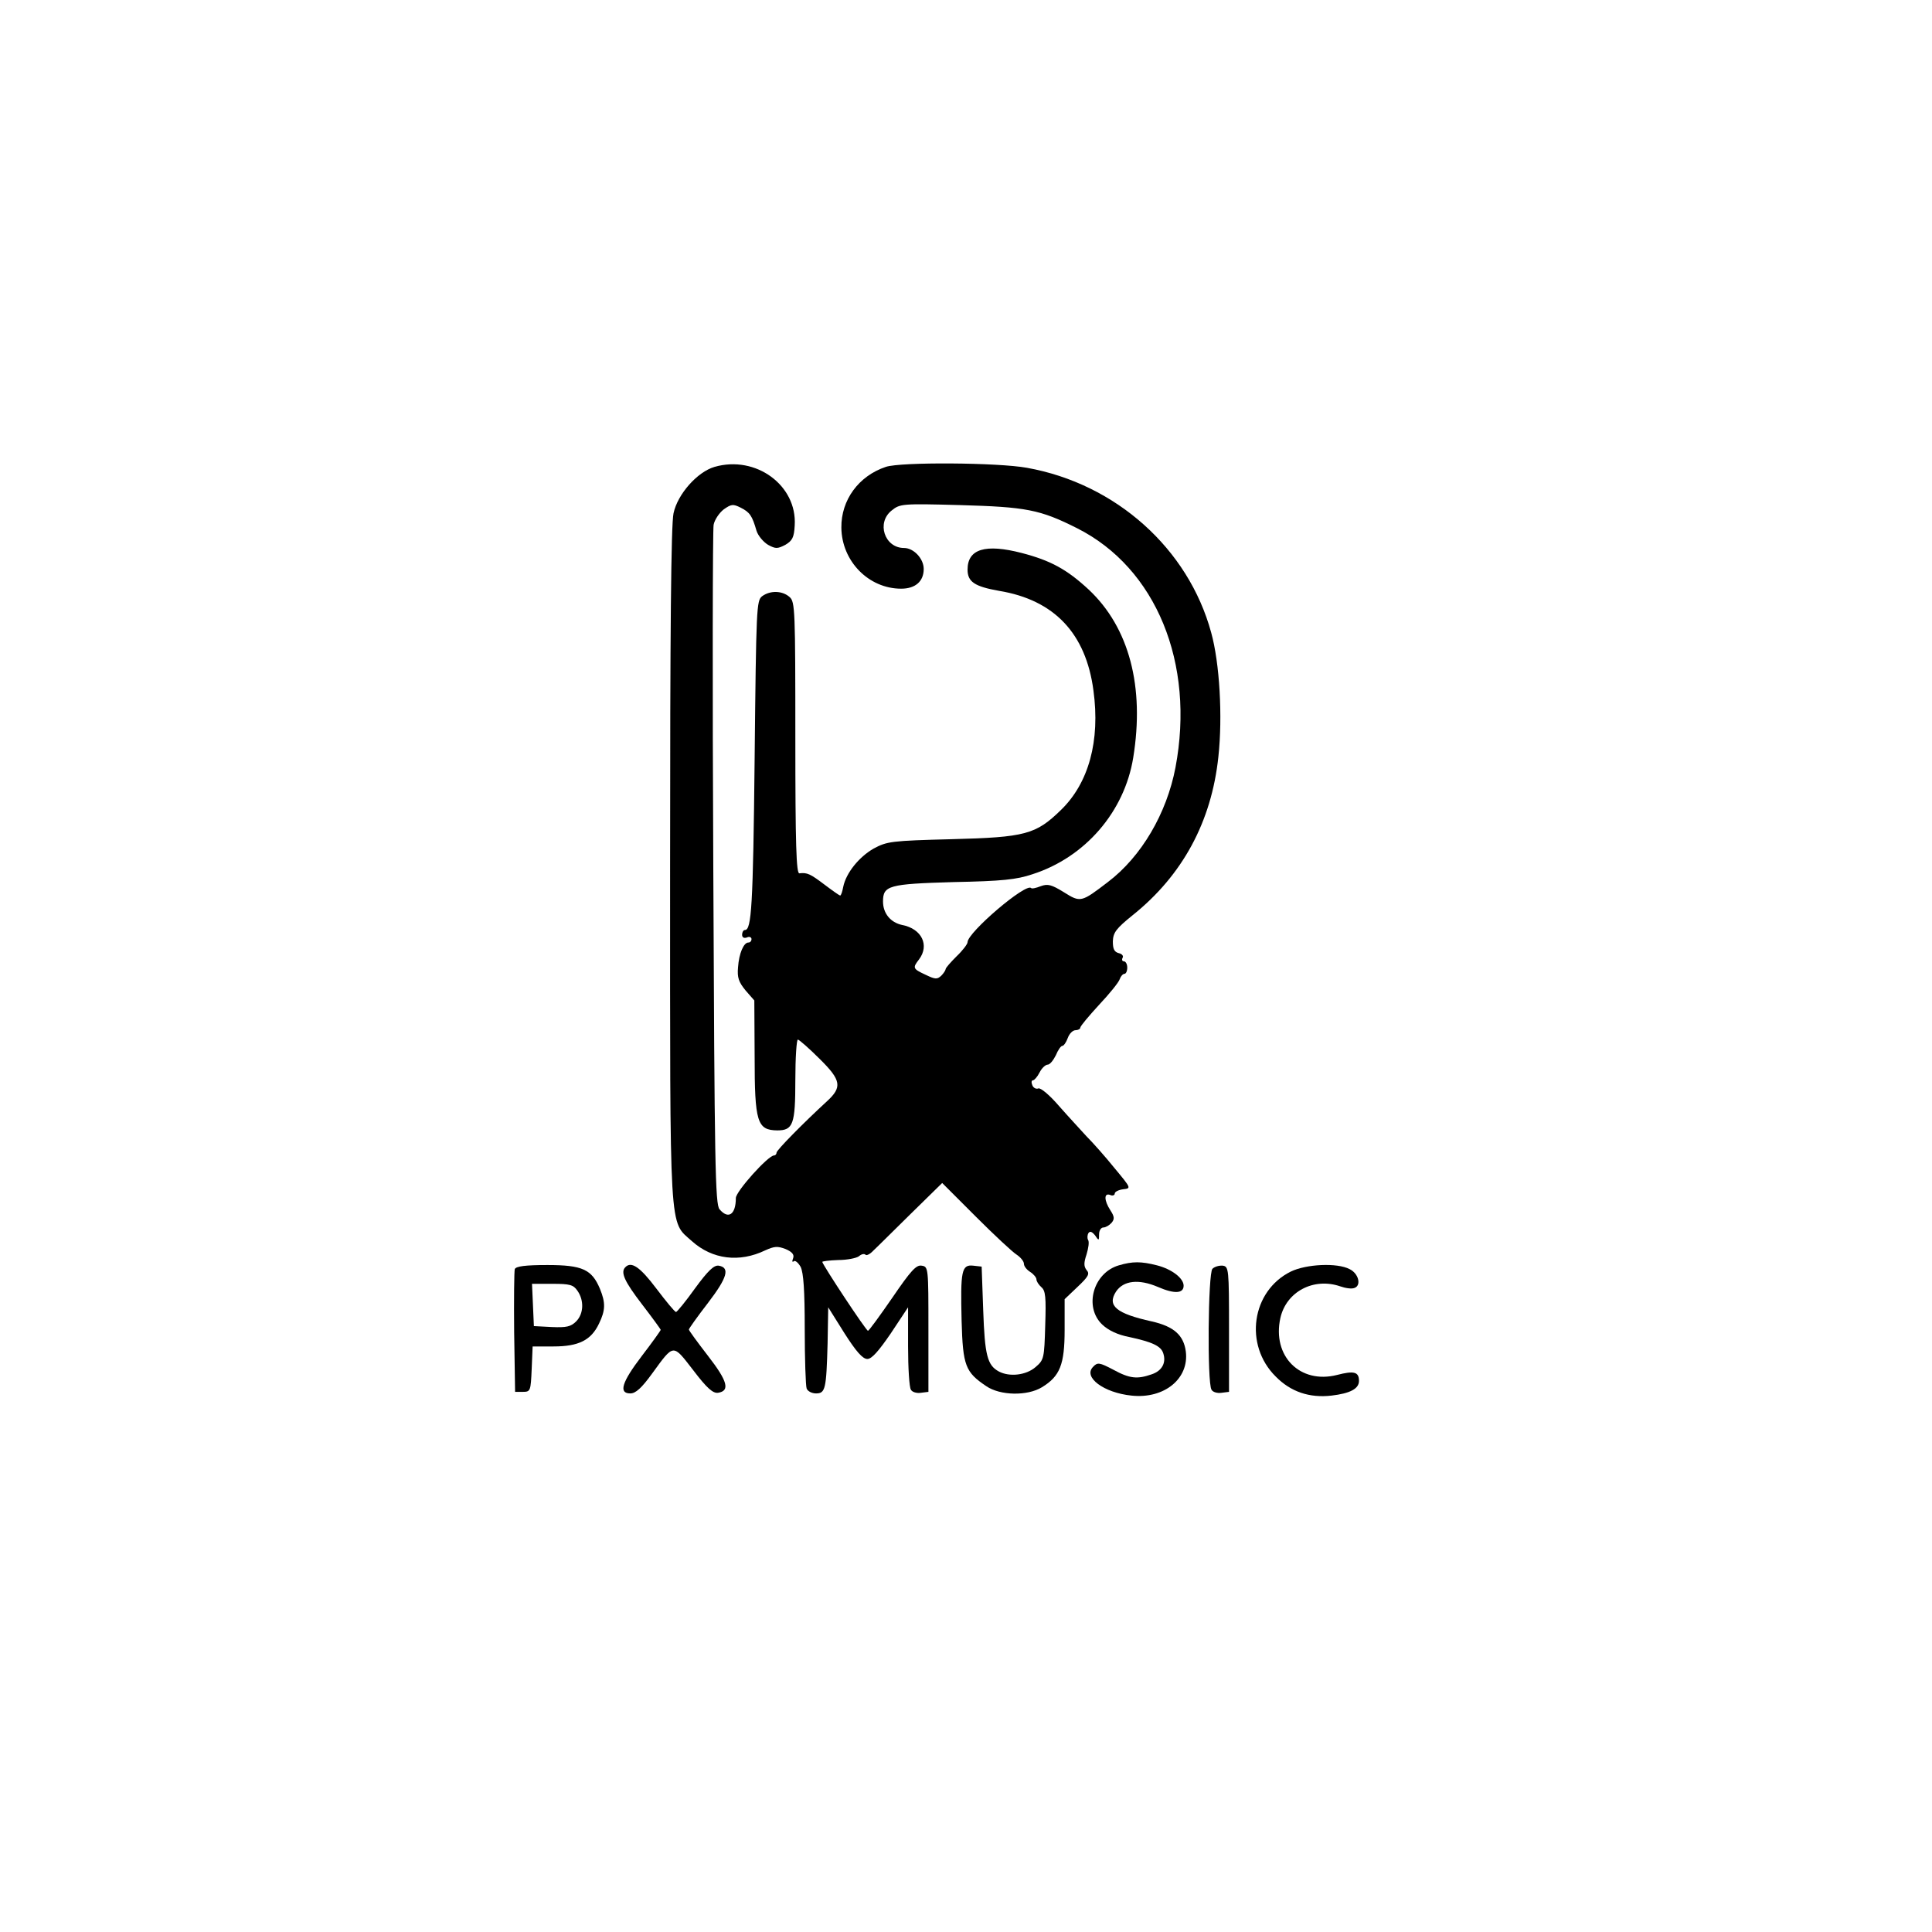 <?xml version="1.0" standalone="no"?>
<!DOCTYPE svg PUBLIC "-//W3C//DTD SVG 20010904//EN"
 "http://www.w3.org/TR/2001/REC-SVG-20010904/DTD/svg10.dtd">
<svg version="1.0" xmlns="http://www.w3.org/2000/svg"
 width="617pt" height="617pt" viewBox="0 0 617 617"
 preserveAspectRatio="xMidYMid meet">
<g transform="translate(0,617) scale(0.1,-0.1)"
fill="#000000" stroke="none">
<path d="M2282 4679 c-55 -16 -118 -87 -131 -148 -8 -36 -11 -375 -11 -1125 0
-1199 -4 -1133 70 -1200 65 -58 151 -69 234 -29 29 13 39 14 65 4 21 -9 28
-18 24 -29 -4 -10 -3 -14 2 -10 4 4 14 -4 22 -18 9 -19 13 -74 13 -199 0 -95
3 -180 6 -189 3 -9 17 -16 30 -16 30 0 33 14 37 160 l2 115 52 -83 c37 -58 58
-82 73 -82 14 0 36 25 75 82 l55 83 0 -125 c0 -69 4 -131 9 -138 4 -8 19 -12
32 -10 l24 3 0 200 c0 197 0 200 -22 203 -17 3 -35 -17 -93 -102 -40 -58 -75
-106 -78 -106 -6 0 -142 206 -146 220 0 2 22 5 51 6 28 0 58 6 66 12 8 7 17 9
21 5 3 -4 15 2 25 13 11 10 64 63 119 117 l101 99 107 -107 c59 -59 118 -114
131 -122 12 -8 23 -21 23 -29 0 -8 9 -19 20 -26 11 -7 20 -18 20 -24 0 -6 7
-17 16 -25 13 -11 15 -32 12 -122 -3 -105 -4 -110 -31 -133 -30 -26 -83 -32
-117 -14 -37 20 -45 52 -50 195 l-5 140 -27 3 c-37 4 -41 -16 -37 -177 4 -143
12 -163 79 -208 44 -30 131 -32 178 -3 57 35 72 72 72 183 l0 98 41 39 c35 33
40 42 29 54 -9 12 -9 23 0 50 6 20 9 40 5 46 -3 5 -3 15 1 22 5 7 11 5 21 -7
12 -18 13 -18 13 3 0 12 6 22 14 22 7 0 19 7 26 15 10 12 9 20 -4 40 -20 31
-21 56 -1 49 8 -4 15 -1 15 4 0 6 12 12 27 14 26 3 26 3 -28 68 -29 36 -69 81
-89 101 -19 21 -59 64 -88 97 -30 35 -59 59 -66 56 -7 -3 -16 2 -19 10 -4 9
-3 16 2 16 4 0 14 11 21 25 7 14 19 25 26 25 7 0 18 14 26 30 7 17 16 30 21
30 4 0 12 11 17 25 5 14 16 25 25 25 8 0 15 4 15 8 0 5 27 37 60 73 33 35 63
72 66 82 3 9 10 17 15 17 5 0 9 9 9 20 0 11 -5 20 -11 20 -5 0 -7 5 -4 11 4 6
-2 13 -12 15 -15 4 -19 14 -19 38 1 28 11 41 63 83 160 128 252 299 274 506
14 129 4 300 -23 397 -73 268 -304 475 -588 526 -93 17 -404 19 -451 3 -87
-29 -143 -106 -142 -194 1 -107 87 -195 191 -195 45 0 72 23 72 63 0 33 -32
67 -63 67 -62 0 -89 81 -39 120 26 21 33 22 217 17 212 -6 256 -14 375 -74
252 -127 377 -431 314 -764 -28 -147 -109 -285 -216 -366 -85 -65 -87 -66
-141 -32 -39 24 -51 27 -73 19 -15 -6 -29 -9 -31 -6 -17 17 -203 -142 -203
-173 0 -6 -16 -27 -35 -45 -19 -19 -35 -37 -35 -41 0 -3 -6 -13 -14 -21 -13
-12 -19 -12 -50 3 -41 19 -42 22 -21 49 34 45 9 98 -54 110 -37 8 -61 37 -61
75 0 51 18 56 225 62 155 3 202 8 252 25 169 54 294 200 322 372 37 227 -13
416 -142 537 -70 65 -122 93 -214 117 -116 30 -173 13 -173 -53 0 -39 22 -54
101 -68 176 -29 277 -136 301 -318 22 -161 -15 -296 -104 -382 -80 -78 -114
-87 -348 -93 -194 -5 -207 -7 -250 -30 -47 -27 -88 -78 -97 -122 -3 -16 -7
-28 -10 -28 -2 0 -25 16 -50 35 -45 34 -55 39 -80 36 -10 -2 -13 91 -13 432 0
408 -1 435 -18 450 -23 21 -62 22 -88 3 -18 -14 -19 -34 -24 -518 -5 -474 -10
-548 -31 -548 -5 0 -9 -7 -9 -15 0 -9 6 -12 15 -9 8 4 15 1 15 -5 0 -6 -4 -11
-10 -11 -15 0 -30 -35 -33 -79 -3 -33 2 -47 24 -74 l28 -32 1 -178 c0 -211 8
-236 72 -237 51 0 58 19 58 161 0 71 4 129 8 129 4 0 36 -28 70 -62 69 -68 72
-90 23 -135 -74 -68 -161 -156 -161 -164 0 -5 -4 -9 -8 -9 -19 0 -122 -115
-122 -136 0 -53 -24 -69 -52 -36 -14 15 -16 147 -20 1087 -3 589 -2 1083 1
1099 3 16 18 38 32 49 24 17 30 18 54 6 30 -15 37 -26 51 -74 5 -16 22 -36 37
-45 24 -13 30 -13 55 0 22 13 28 23 30 62 8 128 -124 225 -256 187z"/>
<path d="M3573 2129 c-82 -24 -112 -133 -53 -189 20 -19 50 -33 87 -40 74 -16
101 -29 108 -52 10 -30 -4 -56 -37 -67 -46 -16 -70 -14 -123 15 -44 23 -50 24
-64 9 -33 -33 34 -83 123 -92 104 -11 184 54 173 141 -7 52 -38 80 -109 96
-113 25 -143 50 -114 95 24 36 73 41 134 15 53 -23 82 -21 82 4 0 24 -38 53
-85 65 -51 13 -78 13 -122 0z"/>
<path d="M1644 2117 c-2 -7 -3 -98 -2 -202 l3 -190 25 0 c24 0 25 3 28 73 l3
72 67 0 c80 0 120 20 145 73 21 43 21 67 3 111 -26 62 -56 76 -168 76 -71 0
-100 -4 -104 -13z m200 -69 c22 -31 20 -74 -4 -98 -17 -17 -31 -20 -78 -18
l-57 3 -3 68 -3 67 65 0 c56 0 67 -3 80 -22z"/>
<path d="M1997 2123 c-16 -16 -3 -45 53 -118 33 -43 60 -80 60 -82 0 -2 -27
-40 -60 -83 -65 -85 -75 -120 -37 -120 17 0 36 17 70 64 70 96 65 95 131 10
44 -58 63 -74 79 -72 39 6 31 37 -32 118 -34 44 -61 81 -61 84 0 3 27 41 61
85 62 81 71 113 34 119 -15 2 -34 -16 -75 -72 -30 -42 -58 -76 -61 -76 -4 0
-32 34 -63 75 -52 69 -80 88 -99 68z"/>
<path d="M3872 2118 c-14 -14 -17 -364 -3 -386 4 -8 19 -12 32 -10 l24 3 0
200 c0 193 -1 200 -20 203 -11 1 -26 -3 -33 -10z"/>
<path d="M4122 2109 c-125 -62 -150 -234 -48 -335 48 -49 108 -69 178 -61 60
7 88 22 88 47 0 29 -16 33 -70 19 -118 -30 -208 60 -181 182 19 84 106 130
191 101 17 -6 37 -9 46 -5 22 8 13 46 -16 60 -40 21 -139 16 -188 -8z"/>
</g>
</svg>
